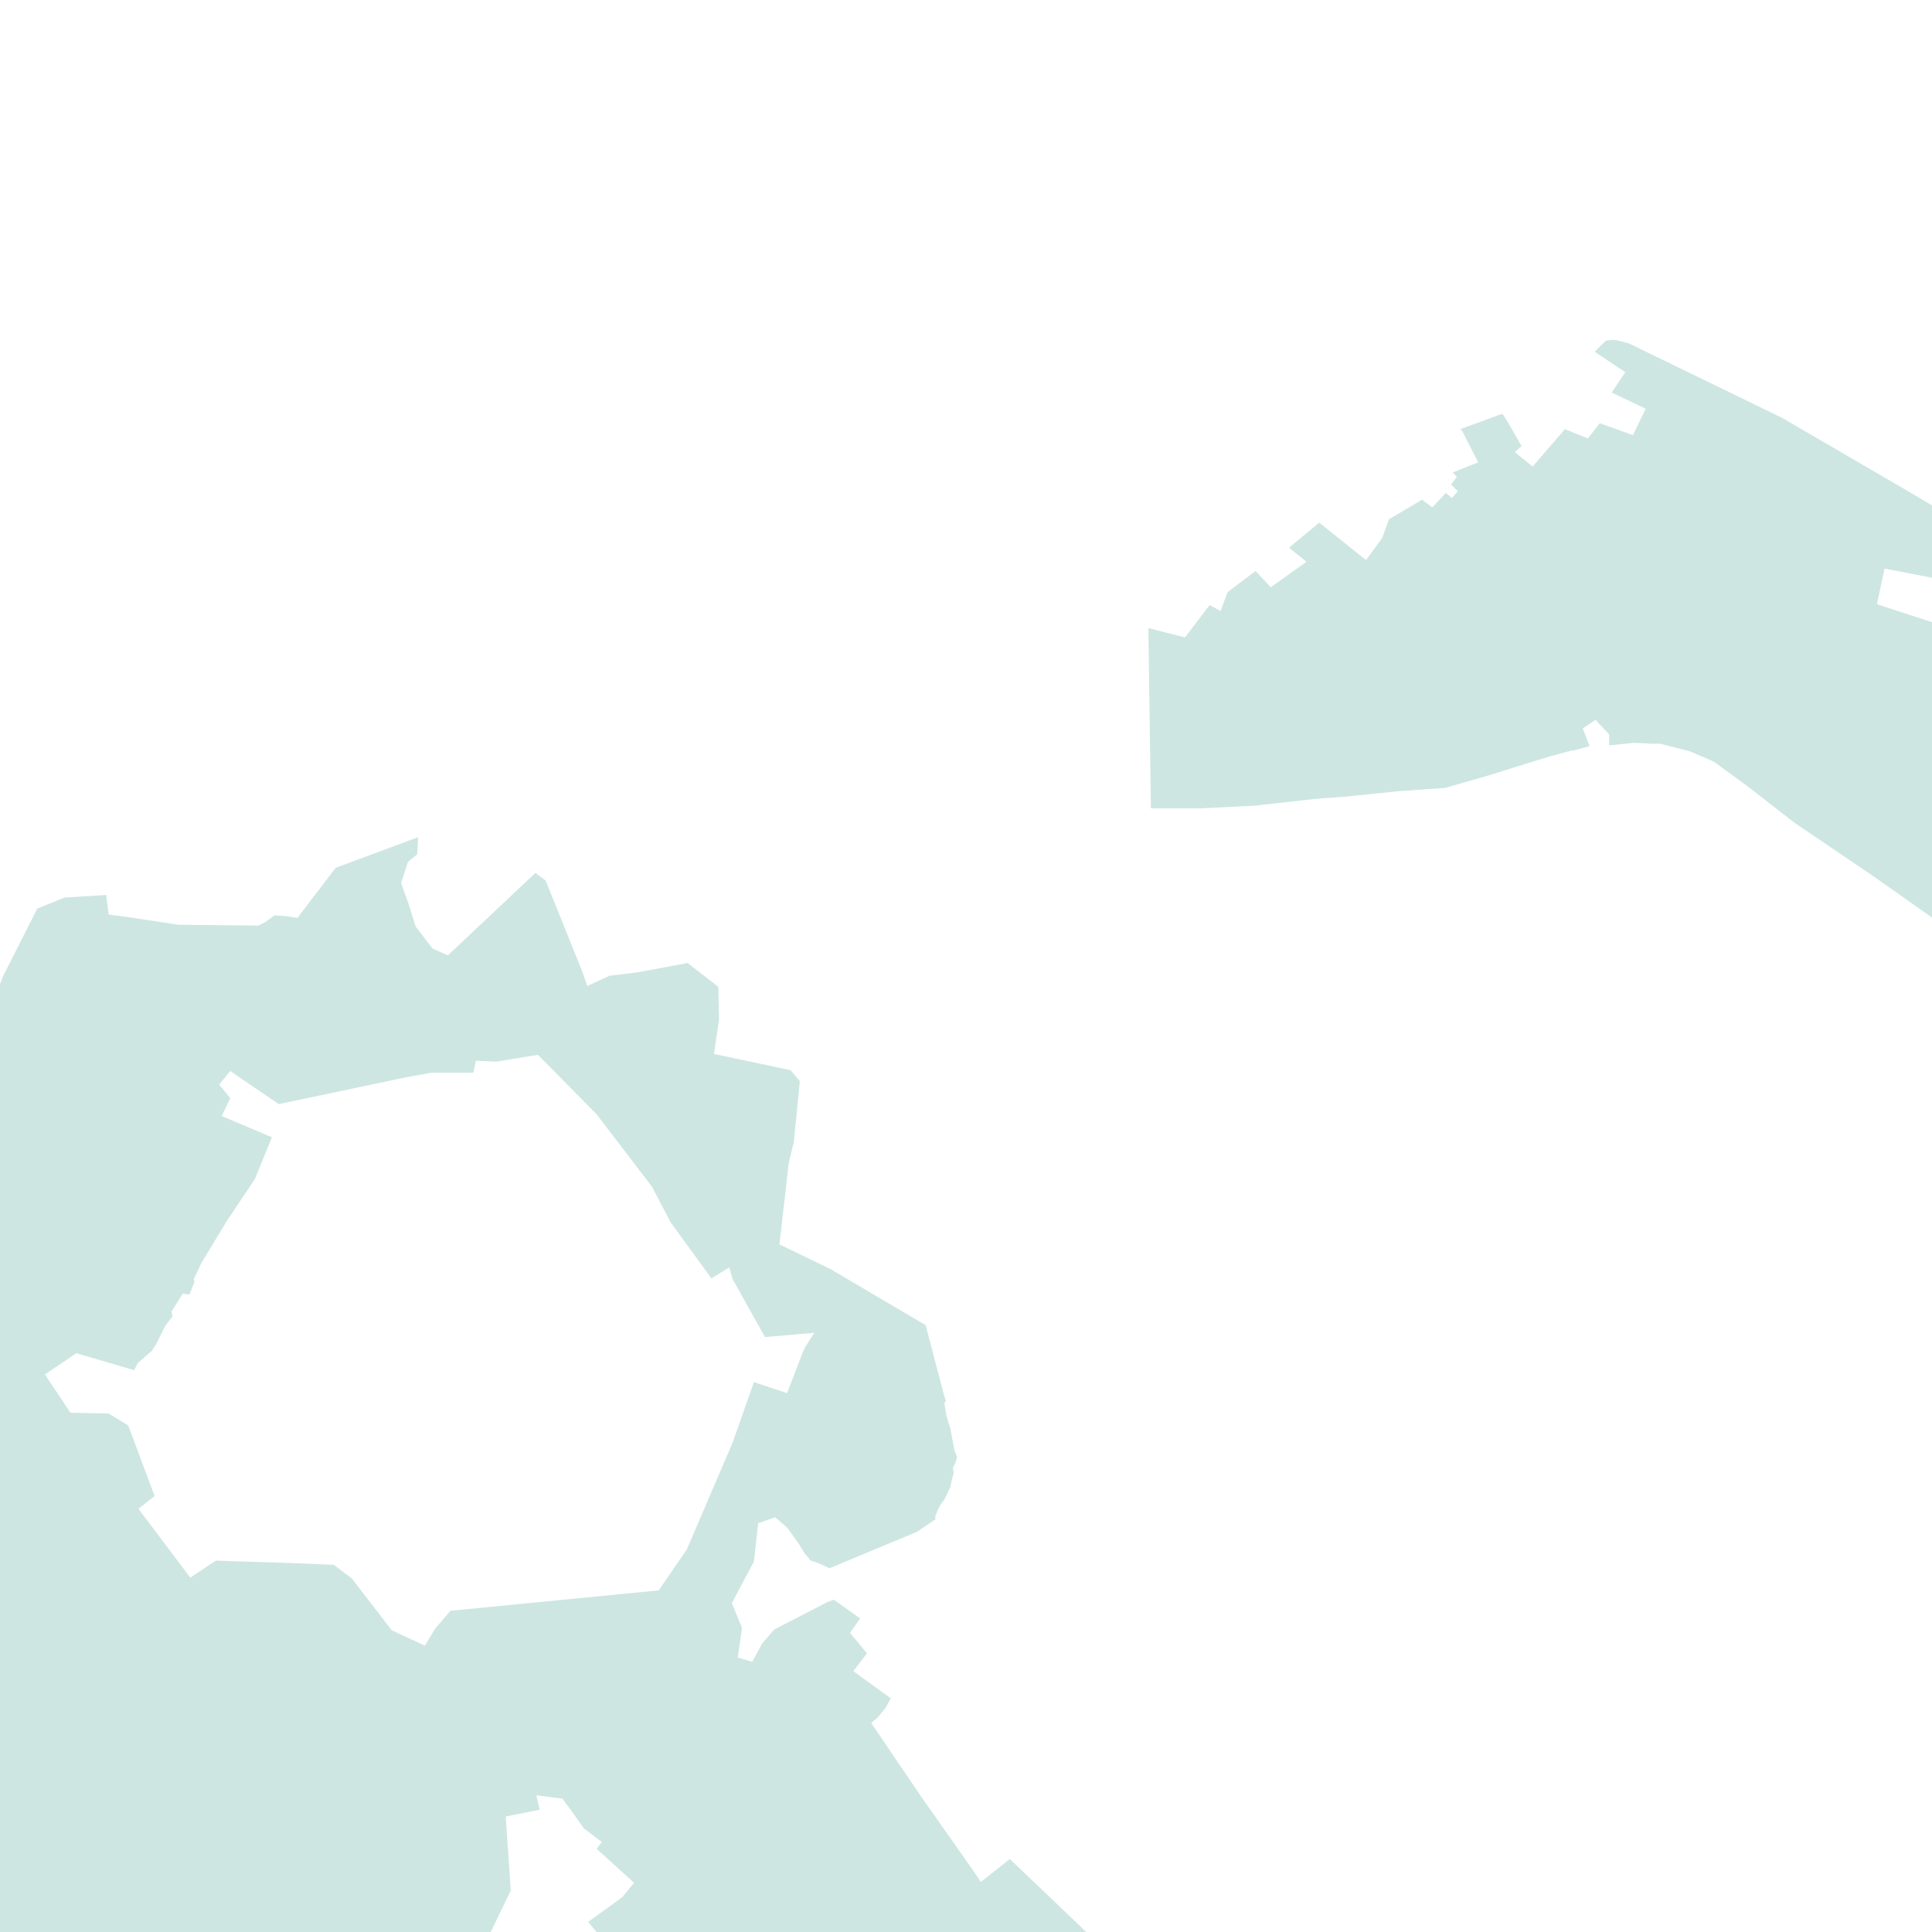 <?xml version="1.0" encoding="utf-8" standalone="no"?>
<!-- Creator: ESRI ArcMap 10.0.0.2414 -->
<!DOCTYPE svg PUBLIC "-//W3C//DTD SVG 1.1//EN"  "http://www.w3.org/Graphics/SVG/1.1/DTD/svg11.dtd">
<svg width="595.502pt" height="595.502pt" viewBox="25 148.378 545.502 545.502" enable-background="new 25 148.378 545.502 545.502"
	version="1.1" xmlns="http://www.w3.org/2000/svg" xmlns:xlink="http://www.w3.org/1999/xlink" >
	<g id="Couches">
		<g id="reservoirs">
			<path clip-path="url(#SVG_CP_2)" fill-opacity="0.2" fill="#07866D" fill-rule="evenodd" stroke="none" stroke-width="" stra="1.44" stroke-miterlimit="10" stroke-linecap="round" stroke-linejoin="round" d="
				M-6.241,457.729L-3.84,456.769L0.72,455.569L4.081,454.608L10.801,452.448L13.442,449.808L16.322,443.567
				L15.842,439.487L15.842,439.007L15.602,432.766L18.242,430.846L22.563,427.726L24.963,426.285L25.923,423.885
				L35.525,404.923L43.205,401.803L54.967,401.083L55.687,406.603L61.208,407.323L75.37,409.484L97.932,409.724
				L99.853,408.764L102.493,406.843L106.093,407.083L108.974,407.563L119.775,393.402L143.058,384.761L142.818,389.562
				L140.178,391.722L138.258,397.722L140.418,403.723L142.338,409.964L147.139,416.204L151.459,418.125
				L176.182,394.842L179.063,397.002L186.504,415.484L189.384,422.685L190.824,426.765L197.065,423.885
				L204.986,422.925L219.148,420.285L227.789,427.005L228.029,436.126L226.589,445.968L248.191,450.528L250.832,453.648
				L249.152,470.69L247.711,476.691L245.071,499.733L259.473,506.694L286.356,522.536L291.397,541.738L292.117,544.138
				L291.637,544.378L292.117,547.498L292.597,549.419L293.317,551.579L293.797,554.219L294.517,558.059
				L295.237,559.74L294.757,561.42L294.037,562.86L294.277,564.3L293.797,565.98L293.317,568.141
				L292.597,569.821L291.637,571.741L290.437,573.421L289.717,574.861L288.997,576.781L289.237,577.262L
				283.956,580.862L263.793,589.263L259.233,591.183L256.113,589.743L253.952,589.023L252.272,587.103L250.352,583.982
				L247.231,579.662L243.871,576.781L239.07,578.462L237.87,589.263L231.629,601.024L234.51,607.985
				L233.55,614.706L233.31,616.386L237.39,617.586L240.27,612.305L243.631,608.465L258.513,600.784L
				260.433,600.064L267.874,605.345L264.994,609.425L269.794,615.186L265.954,620.226L276.515,627.907L
				275.075,630.547L272.915,633.187L270.994,634.868L285.156,655.75L298.838,675.192L301.958,679.752L
				303.158,678.792L310.119,673.272L341.803,703.515L339.643,706.395L331.242,718.637L330.282,720.077L309.879,748.88
				L303.879,754.64L302.198,755.36L300.038,754.88L297.158,755.12L295.478,755.841L294.277,757.281L293.077,758.481
				L285.636,762.081L280.836,766.162L270.274,771.682L261.633,776.003L251.792,763.761L217.948,721.277L206.186,709.036
				L203.546,705.915L191.064,691.034L200.665,684.073L204.026,679.992L193.465,670.391L194.905,668.471L
				189.864,664.631L185.784,658.87L184.823,657.67L183.863,656.23L176.422,655.27L177.383,659.35L
				167.781,661.27L169.221,682.153L135.377,752.24L127.456,768.562L120.495,783.203L109.214,806.726L101.773,822.088
				L98.893,818.007L96.012,814.887L92.412,811.046L88.331,806.966L85.931,801.925L82.57,795.205L79.21,788.724
				L74.649,781.523L73.689,780.323L68.409,772.882L63.128,766.402L61.928,764.962L45.366,746.72L42.485,744.319
				L20.883,726.797L11.761,719.837L-2.88,708.315L-6.241,705.195L-6.241,457.729zM176.902,446.208L165.141,448.128
				L159.38,447.888L158.66,451.248L146.899,451.248L138.978,452.688L103.693,460.129L90.011,450.768L
				86.891,454.608L90.011,458.449L87.611,463.489L101.773,469.49L96.972,481.251L88.811,493.493L81.85,505.014
				L79.69,509.574L79.93,510.294L78.49,513.895L76.57,513.655L73.449,518.695L73.689,520.135L71.769,522.536
				L69.129,527.816L67.929,529.736L66.248,531.177L63.848,533.337L62.888,535.257L46.566,530.457L37.685,536.457
				L44.886,547.258L55.687,547.498L61.208,550.859L68.649,570.781L64.088,574.381L78.73,593.823L85.931,589.023
				L108.254,589.743L114.254,589.983L119.295,590.223L124.336,594.063L135.617,608.705L144.978,613.025L147.859,608.225
				L152.179,603.184L210.987,597.424L218.908,585.902L231.869,555.659L237.87,538.617L247.231,541.738L
				252.032,529.256L254.912,524.696L240.991,525.896L231.869,509.574L230.909,506.214L225.869,509.334L214.347,493.493
				L209.067,483.412L193.465,463.009L176.902,446.208z"/>
			<path clip-path="url(#SVG_CP_2)" fill-opacity="0.2" fill="#07866D" fill-rule="evenodd" stroke="none" stroke-width="" stra="1.44" stroke-miterlimit="10" stroke-linecap="round" stroke-linejoin="round" d="
				M601.996,361.959L598.636,362.919L583.034,392.442L586.394,395.562L588.315,397.482L589.035,399.883L
				588.795,400.123L580.394,412.364L580.154,412.844L570.312,407.323L553.99,395.802L531.667,380.681L520.866,372.28
				L517.746,369.879L508.865,363.399L502.144,360.518L493.743,358.358L491.582,358.358L486.302,358.118L
				479.341,358.838L479.341,355.718L475.5,351.637L471.9,354.038L473.82,359.078L469.26,360.278L
				468.779,360.278L462.539,361.959L456.298,363.879L444.776,367.479L433.015,370.84L419.573,371.8L405.651,373.24
				L396.29,373.96L379.008,375.88L364.366,376.6L349.964,376.6L349.244,325.715L359.566,328.355L
				366.527,319.234L369.647,320.914L371.567,315.634L374.688,313.233L379.488,309.633L380.448,310.593L383.809,314.193
				L393.89,306.993L389.089,303.152L389.089,302.912L397.49,295.952L407.092,303.632L410.692,306.513L
				415.253,300.272L417.173,294.991L426.534,289.471L429.414,291.631L433.255,287.551L434.935,288.991L436.615,287.071
				L434.695,285.15L436.375,282.99L435.175,281.79L442.376,278.91L437.816,270.029L437.336,269.549L
				449.097,265.228L449.577,265.708L450.777,267.629L454.618,274.349L452.697,276.029L457.738,280.11L
				466.859,269.549L473.34,272.189L476.7,267.869L481.981,269.789L486.062,271.229L489.662,263.788L484.141,261.148
				L480.061,259.228L483.901,253.467L475.26,247.706L478.381,244.586L480.301,244.346L481.021,244.346L
				484.862,245.306L528.307,266.428L564.552,287.551L571.032,291.391L573.193,293.311L582.074,301.472L
				585.914,305.073L581.594,308.913L578.233,312.993L557.111,308.913L554.95,318.994L589.755,330.275L592.155,319.234
				L581.594,315.154L581.834,314.674L582.074,311.313L584.714,308.193L594.795,301.232L601.996,303.872L601.996,361.959
				z"/>
		</g>
</g></svg>